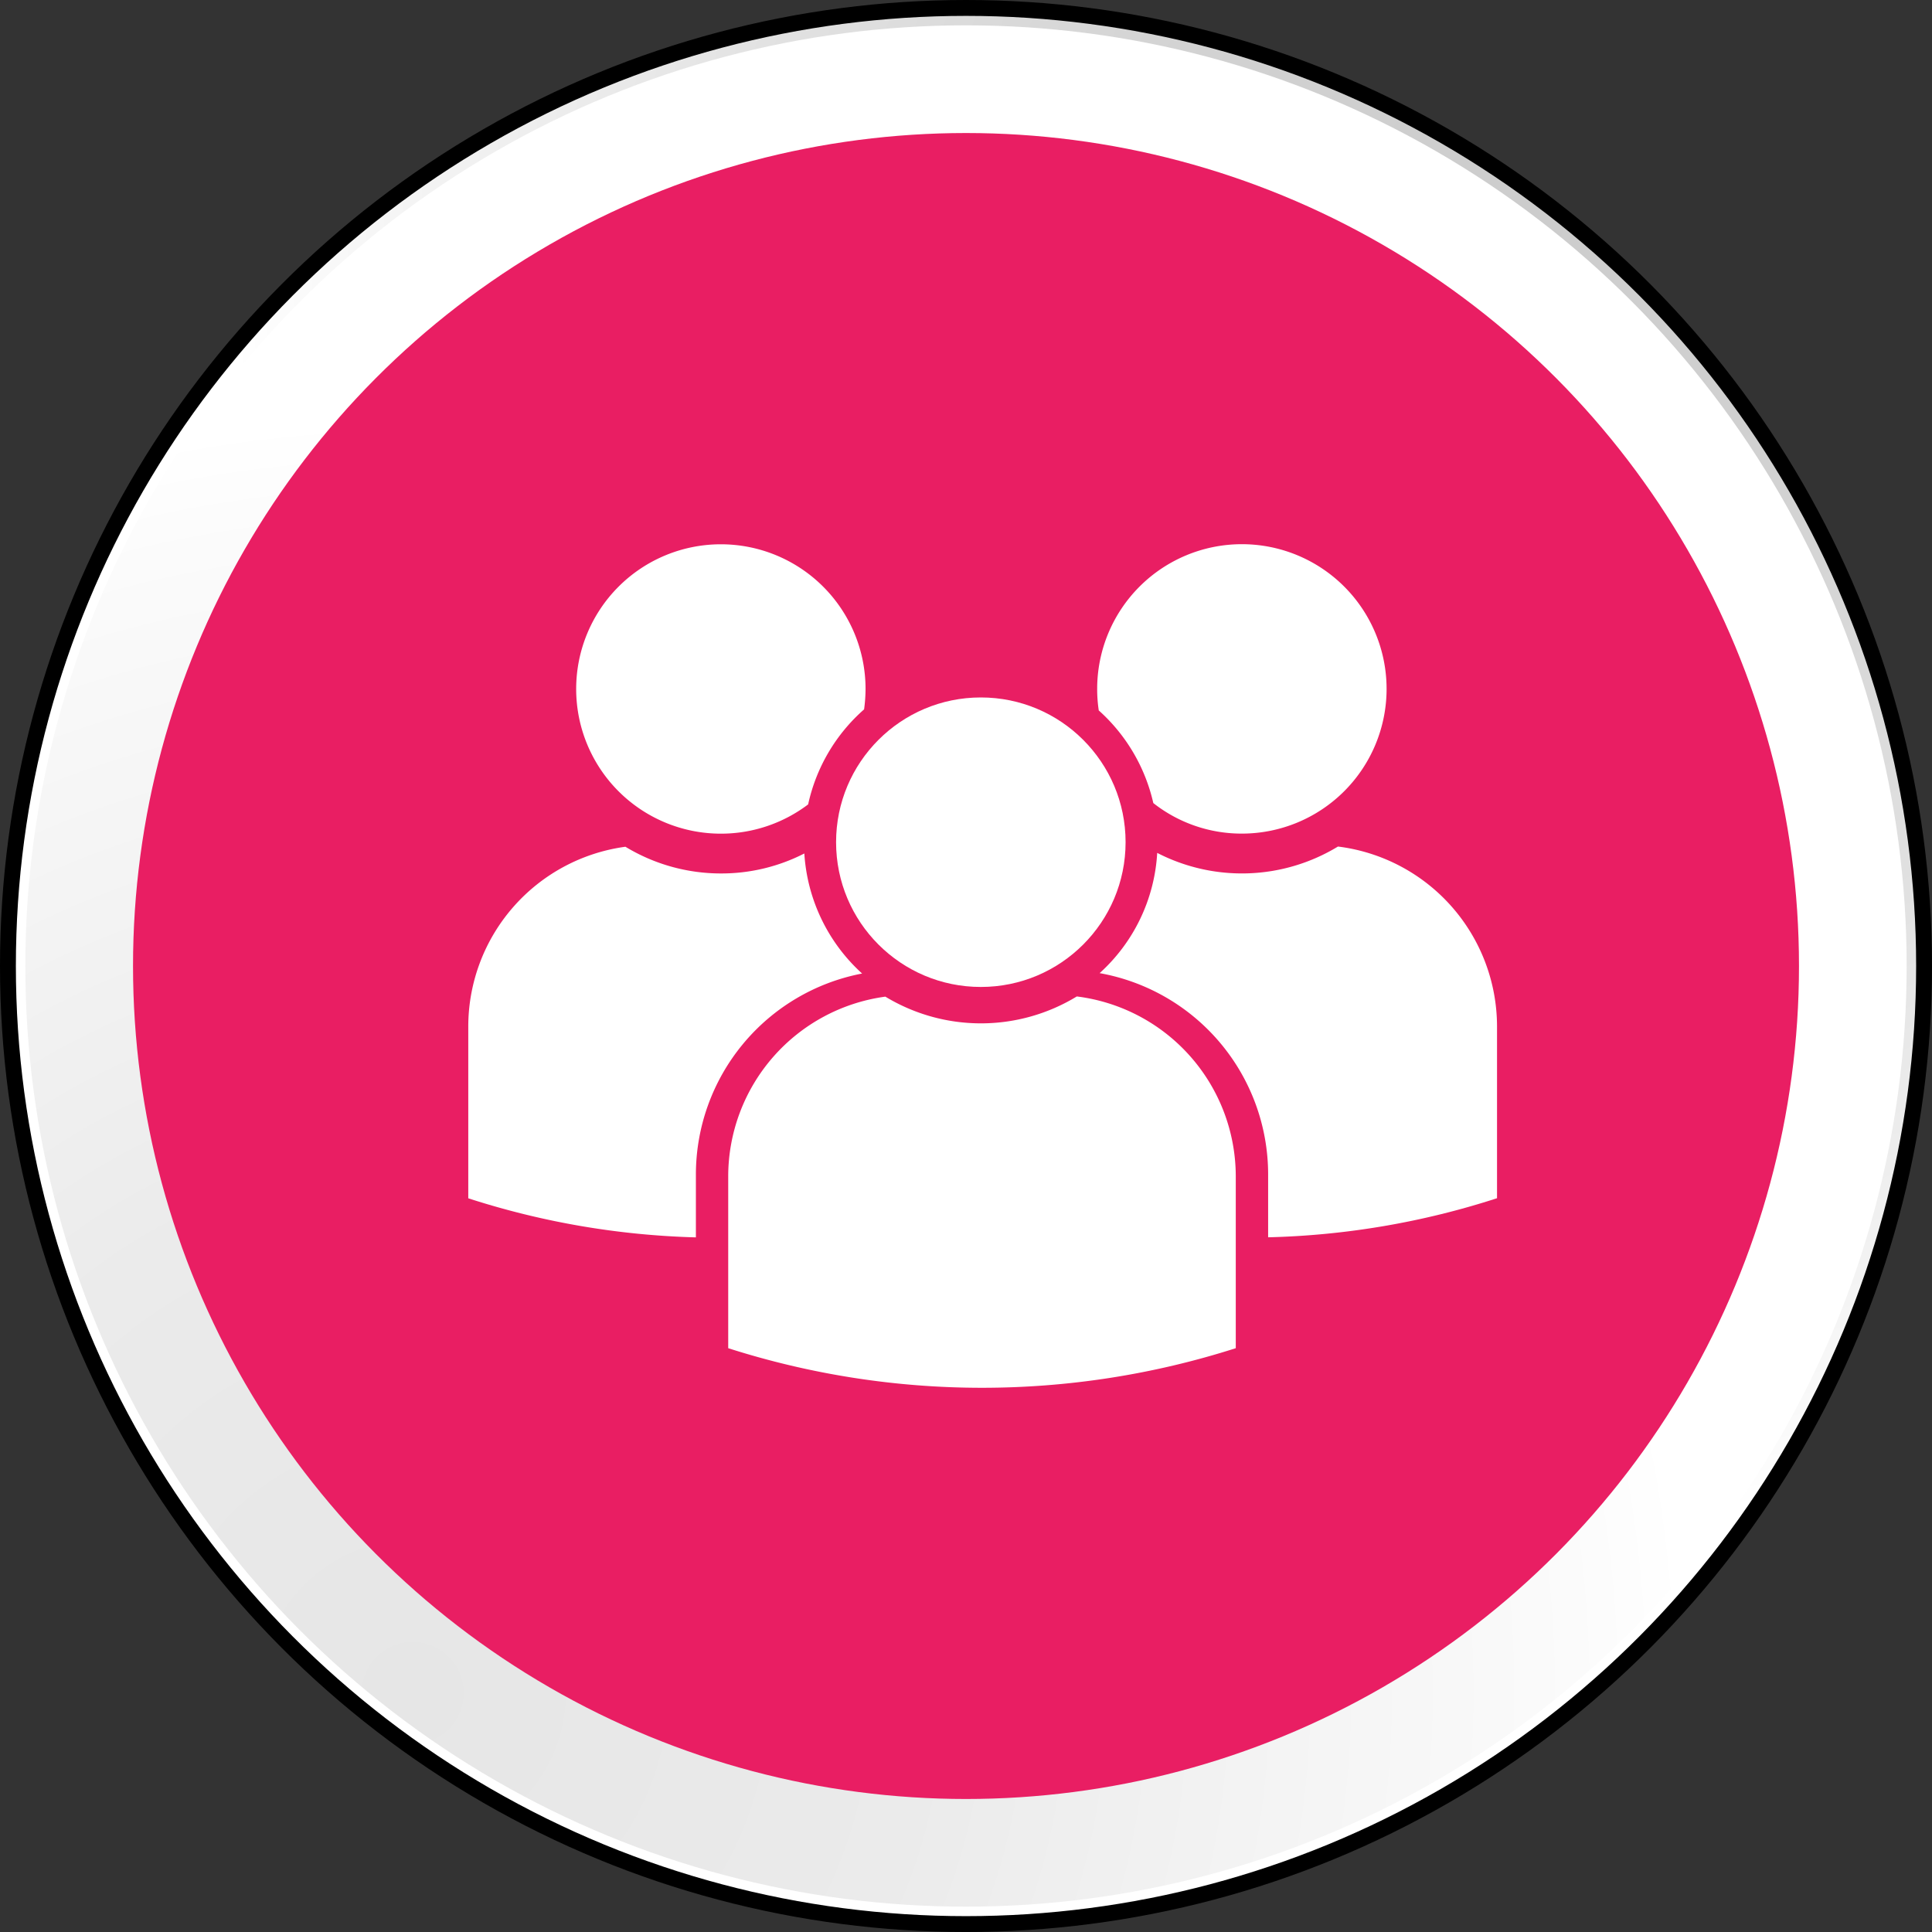 <svg xmlns="http://www.w3.org/2000/svg" xmlns:xlink="http://www.w3.org/1999/xlink" width="121.723" height="121.723" viewBox="0 0 121.723 121.723"><rect x="0" y="0" width="121.723" height="121.723" fill="#333333" stroke="none"/><defs><clipPath id="a"><rect width="121.723" height="121.723" fill="none"/></clipPath><radialGradient id="b" cx="95.869" cy="13.71" r="81.904" gradientTransform="translate(191.737 27.419) rotate(180)" gradientUnits="userSpaceOnUse"><stop offset="0" stop-color="#ccc"/><stop offset=".259" stop-color="#d1d1d1"/><stop offset=".59" stop-color="#e1e1e1"/><stop offset=".959" stop-color="#fbfbfb"/><stop offset="1" stop-color="#fff"/></radialGradient><radialGradient id="c" cx="24.403" cy="105.07" r="80.417" gradientUnits="userSpaceOnUse"><stop offset="0" stop-color="#e6e6e6"/><stop offset=".4" stop-color="#ebebeb"/><stop offset=".911" stop-color="#fbfbfb"/><stop offset="1" stop-color="#fff"/></radialGradient></defs><g clip-path="url(#a)" transform="translate(0 0)"><g transform="translate(0.5 0.5)"><ellipse cx="60.362" cy="60.362" fill="url(#b)" stroke="#000" stroke-width="1" rx="60.362" ry="60.362"/><ellipse cx="59.265" cy="59.265" fill="url(#c)" rx="59.265" ry="59.265" transform="translate(1.096 1.096)"/><ellipse cx="52.481" cy="52.481" fill="#e91e63" className="circle" rx="52.481" ry="52.481" transform="translate(7.881 7.881)"/></g><g transform="translate(29.501 34.29)"><path fill="#fff" d="M216.155,153.13a11.144,11.144,0,0,1-3.64-7.564,11.457,11.457,0,0,1-5.253,1.259,11.593,11.593,0,0,1-6.02-1.683,11.439,11.439,0,0,0-9.9,11.3v10.849a50.942,50.942,0,0,0,14.341,2.462v-3.994A12.9,12.9,0,0,1,216.155,153.13Z" transform="translate(-191.34 -126.084)"/><path fill="#fff" d="M203.927,153.628a9.1,9.1,0,0,0,5.506-1.844,11.113,11.113,0,0,1,3.525-5.987,9.755,9.755,0,0,0,.092-1.292,9.116,9.116,0,1,0-9.123,9.123Z" transform="translate(-188.018 -135.394)"/><path fill="#fff" d="M226.7,145.135a11.65,11.65,0,0,1-11.389.4,11.051,11.051,0,0,1-3.627,7.576A12.889,12.889,0,0,1,222.3,165.76v3.994a50.664,50.664,0,0,0,14.421-2.462V156.443A11.433,11.433,0,0,0,226.7,145.135Z" transform="translate(-171.904 -126.09)"/><path fill="#fff" d="M215.144,151.7a8.985,8.985,0,0,0,5.584,1.924,9.117,9.117,0,1,0-9.121-9.123,8.924,8.924,0,0,0,.1,1.363A11.138,11.138,0,0,1,215.144,151.7Z" transform="translate(-171.982 -135.394)"/><path fill="#fff" d="M221.681,149.966a11.613,11.613,0,0,1-12.063.012,11.438,11.438,0,0,0-9.9,11.3v10.849a52.486,52.486,0,0,0,31.978,0V161.275A11.433,11.433,0,0,0,221.681,149.966Z" transform="translate(-183.339 -121.476)"/><ellipse cx="9.12" cy="9.12" fill="#fff" rx="9.12" ry="9.12" transform="translate(23.175 9.652)"/></g></g></svg>
